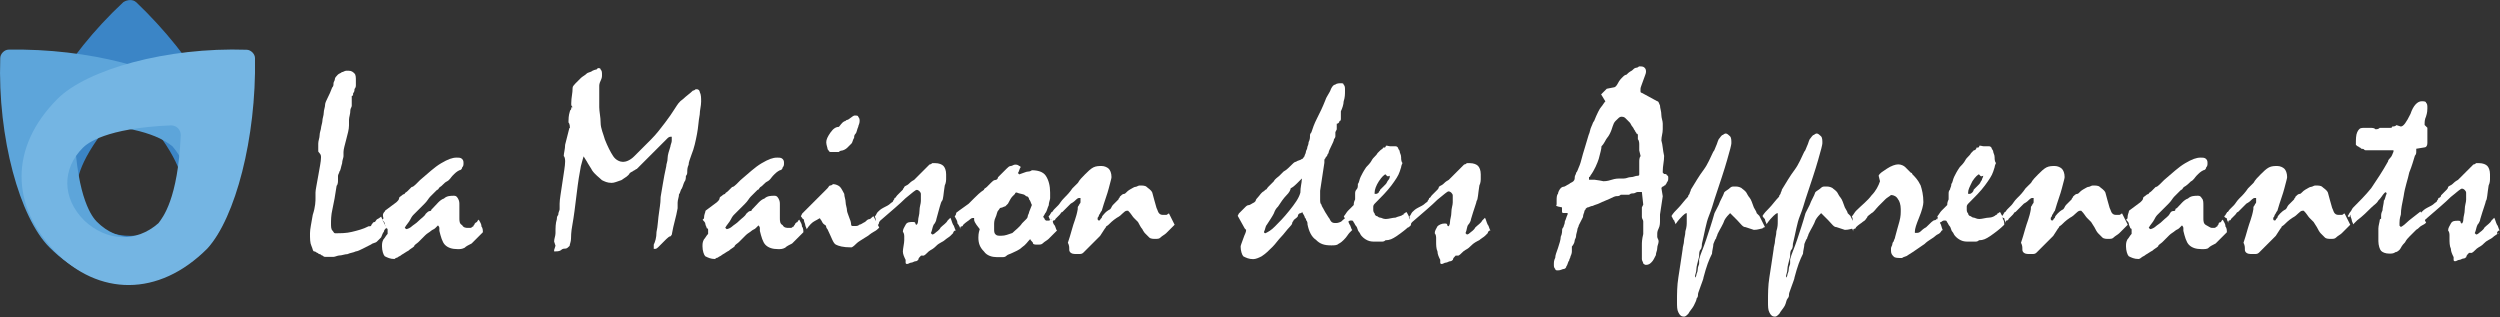 <?xml version="1.0" encoding="UTF-8"?><svg id="Calque_1" xmlns="http://www.w3.org/2000/svg" viewBox="0 0 200 25.36"><rect x="0" y="0" width="200" height="25.36" fill="#333333" stroke="none"/><defs><style>.cls-1{fill:#fff;}.cls-2{isolation:isolate;}.cls-3{fill:#3b85c6;}.cls-4{fill:#74b5e3;}.cls-5{fill:#5da5da;}</style></defs><g class="cls-2"><path class="cls-1" d="M30.48,17.3c.22,.56,.45,.9,.45,.9-.11,.11-.22,.22-.22,.34-.11,.11-.11,.22-.22,.45l-.34,.34c-.11,.11-.34,.11-.45,.22l-.67,.34c-.22,.11-.45,.22-.56,.22-.22,.11-.45,.11-.67,.22-.22,0-.45,.11-.67,.11-.11,0-.34,.11-.45,.11h-.67q-.11,0-.22-.11c-.11,0-.11-.11-.22-.11s-.11-.11-.22-.11c-.11-.11-.22-.11-.22-.11-.11,0-.11-.22-.22-.45s-.11-.56-.11-1.01c0-.34,.11-.78,.22-1.46,.22-.67,.22-1.12,.22-1.34v-.45c0-.22,.11-.67,.22-1.34s.22-1.12,.22-1.46c0-.11,0-.22-.11-.34s-.11-.11-.11-.22v-.56c0-.22,.11-.45,.11-.67s.11-.45,.11-.56,.11-.45,.11-.56c0-.22,.11-.45,.11-.67s.11-.45,.11-.67c0-.11,.11-.34,.22-.56s.22-.45,.34-.78c.11-.11,.11-.22,.11-.34s.11-.22,.11-.34,.11-.22,.22-.34,.22-.11,.34-.22c.11,0,.22-.11,.34-.11h.22c.22,0,.34,.11,.45,.22,.11,.11,.11,.34,.11,.56v.34c0,.11,0,.22-.11,.34,0,.11,0,.22-.11,.34,0,.11,0,.22-.11,.22v.78c0,.11-.11,.22-.11,.34,0,.34-.11,.56-.11,.78v.45c0,.34-.11,.67-.22,1.12s-.22,.78-.22,1.01v.34c0,.11-.11,.34-.11,.56-.11,.34-.11,.56-.22,.67,0,.11-.11,.22-.11,.34v.34c0,.11,0,.34-.11,.45-.11,.78-.22,1.34-.34,1.9-.11,.45-.11,.9-.11,1.12s0,.45,.11,.56,.11,.22,.22,.22c.45,0,.9,0,1.34-.11,.45-.11,.9-.22,1.34-.45h.11s.11,0,.11-.11c.11-.11,.11-.22,.22-.22s.11-.11,.22-.22q.22-.11,.34-.22Z"/><path class="cls-1" d="M30.81,16.85l.9-.67,.11-.11s.11-.11,.11-.22,.11-.11,.22-.22c.11-.11,.22-.11,.22-.11,0-.11,.11-.11,.22-.22l.34-.34c.11,0,.22-.11,.34-.22l.34-.34c.67-.56,1.12-1.01,1.68-1.34s.9-.45,1.23-.45c.22,0,.34,0,.45,.11s.11,.22,.11,.34,0,.22-.11,.34c0,.11-.11,.22-.22,.22-.22,.11-.34,.22-.56,.45-.11,.11-.22,.34-.45,.45s-.34,.34-.56,.45c-.11,.11-.11,.22-.22,.22l-.22,.22-.34,.34c-.11,.11-.22,.34-.45,.56l-.9,.9s-.11,.11-.22,.34-.34,.45-.45,.67l.11,.11c.11,0,.34-.11,.45-.22,.11-.11,.34-.22,.56-.45,.22-.22,.45-.34,.56-.56,.11-.11,.22-.22,.34-.22,0,0,.11,0,.11-.11l.11-.11c.34-.34,.56-.67,.9-.78,.22-.22,.56-.22,.78-.22,.11,0,.22,0,.34,.22s.11,.34,.11,.56v1.01c0,.22,0,.45,.22,.56,.11,.22,.34,.22,.45,.22h.22c.11,0,.11-.11,.22-.11,0-.11,.11-.11,.11-.22l.11-.11s.11,0,.11-.11l.11-.11c.11,.22,.22,.34,.22,.56,.11,.11,.11,.34,.11,.45l-.45,.45-.45,.45c-.22,.11-.45,.22-.56,.34-.22,.11-.34,.11-.56,.11-.45,0-.78-.11-1.01-.34-.22-.22-.34-.67-.45-1.12v-.22q0-.11-.11-.22l-.11,.11-.11,.11c-.11,.11-.22,.11-.34,.22s-.34,.22-.45,.34l-.56,.56c-.11,.11-.34,.22-.34,.34-.11,.11-.34,.22-.45,.34-.22,.11-.34,.22-.56,.34-.11,.11-.22,.11-.34,.22-.11,0-.22,.11-.22,.11-.34,0-.56-.11-.78-.22-.11-.11-.22-.45-.22-.78,0-.22,0-.34,.11-.56,.11-.11,.22-.34,.34-.45v-.34s0-.11-.11-.11c0-.11-.11-.22-.11-.34s-.11-.22-.22-.34l.11-.11c-.11-.34,0-.45,.11-.56Z"/><path class="cls-1" d="M45.59,10.25c0-.11,0-.34-.11-.45,0,.11,0,0,0-.11s0-.45,.11-.78c0-.11,.11-.11,.11-.22s0-.11,.11-.11q-.11-.11-.11-.22v-.11c0-.45,.11-.78,.11-1.23,0-.11,.11-.22,.22-.34l.45-.45c.11-.11,.34-.22,.45-.34,.11-.11,.34-.11,.45-.22,.22-.11,.34-.11,.34-.11l.11-.11c.11,0,.22,0,.22,.11,.11,.11,.11,.22,.11,.45,0,.11,0,.22-.11,.45s-.11,.34-.11,.45v1.68c0,.34,.11,.78,.11,1.23s.22,.9,.34,1.34c.22,.56,.45,1.01,.67,1.34s.56,.45,.78,.45,.56-.11,.9-.45l1.34-1.34c.45-.45,.78-.9,1.12-1.34s.56-.78,.78-1.12,.34-.56,.67-.78c.22-.22,.56-.45,.78-.67,.11,0,.22-.11,.22-.11h.11c.11,0,.22,.11,.22,.22,.11,.22,.11,.45,.11,.78s-.11,.67-.11,1.01c-.11,.56-.11,1.01-.22,1.57-.11,.56-.22,1.12-.45,1.68-.11,.34-.22,.56-.22,.78-.11,.22-.11,.45-.11,.56s0,.22-.11,.34c0,.11,0,.34-.11,.45-.11,.22-.11,.34-.22,.56-.11,.11-.11,.34-.22,.45,0,.22-.11,.45-.11,.67v.45c-.11,.67-.34,1.34-.45,2.02q0,.11-.11,.22c-.11,0-.22,.11-.34,.22l-.34,.34-.34,.34q-.11,.11-.22,.11h-.11v-.34c.11-.22,.22-.56,.22-1.01,.11-.45,.11-1.01,.22-1.68,0-.11,.11-.56,.11-1.12,.11-.56,.22-1.46,.45-2.46,0-.22,.11-.34,.11-.67,0-.22,.11-.56,.22-.9,0-.11,.11-.34,.11-.45v-.34h-.11s-.11,0-.22,.11l-.45,.45-.34,.34-.34,.34-.56,.56-.78,.78c-.11,0-.11,.11-.22,.11-.11,.11-.22,.11-.34,.22-.11,.22-.34,.34-.67,.56-.34,.11-.56,.22-.78,.22-.34,0-.56-.11-.78-.22-.22-.22-.56-.45-.78-.78-.11-.22-.22-.34-.34-.56-.11-.22-.22-.34-.34-.56h0s-.11,.34-.22,.78c-.11,.56-.22,1.23-.34,2.24s-.22,1.79-.34,2.46c-.11,.56-.11,1.01-.11,1.12,0,.22-.11,.45-.11,.56-.11,.11-.22,.22-.34,.22s-.22,0-.34,.11-.34,.11-.45,.11h-.11v-.11l.11-.34-.11-.34c0-.22,.11-.45,.11-.67,0-.45,0-.78,.11-1.12,0-.11,0-.22,.11-.34,0-.22,.11-.34,.11-.45v-.45c0-.34,.11-.9,.22-1.68,.11-.78,.22-1.34,.22-1.68,0-.11,0-.34-.11-.45,0-.22,.11-.56,.11-.9l.34-1.34Z"/><path class="cls-1" d="M56.45,16.85l.9-.67,.11-.11s.11-.11,.11-.22,.11-.11,.22-.22c.11-.11,.22-.11,.22-.11,0-.11,.11-.11,.22-.22l.34-.34c.11,0,.22-.11,.34-.22l.34-.34c.67-.56,1.12-1.01,1.68-1.34s.9-.45,1.23-.45c.22,0,.34,0,.45,.11s.11,.22,.11,.34,0,.22-.11,.34c0,.11-.11,.22-.22,.22-.22,.11-.34,.22-.56,.45-.11,.11-.22,.34-.45,.45s-.34,.34-.56,.45c-.11,.11-.11,.22-.22,.22l-.22,.22-.34,.34c-.11,.11-.22,.34-.45,.56l-.9,.9s-.11,.11-.22,.34-.34,.45-.45,.67l.11,.11c.11,0,.34-.11,.45-.22,.11-.11,.34-.22,.56-.45,.22-.22,.45-.34,.56-.56,.11-.11,.22-.22,.34-.22,0,0,.11,0,.11-.11l.11-.11c.34-.34,.56-.67,.9-.78,.22-.22,.56-.22,.78-.22,.11,0,.22,0,.34,.22s.11,.34,.11,.56v1.01c0,.22,0,.45,.22,.56,.11,.22,.34,.22,.45,.22h.22c.11,0,.11-.11,.22-.11,0-.11,.11-.11,.11-.22l.11-.11s.11,0,.11-.11l.11-.11c.11,.22,.22,.34,.22,.56,.11,.11,.11,.34,.11,.45l-.45,.45-.45,.45c-.22,.11-.45,.22-.56,.34-.22,.11-.34,.11-.56,.11-.45,0-.78-.11-1.01-.34-.22-.22-.34-.67-.45-1.12v-.22q0-.11-.11-.22l-.11,.11-.11,.11c-.11,.11-.22,.11-.34,.22s-.34,.22-.45,.34l-.56,.56c-.11,.11-.34,.22-.34,.34-.11,.11-.34,.22-.45,.34-.22,.11-.34,.22-.56,.34-.11,.11-.22,.11-.34,.22-.11,0-.22,.11-.22,.11-.34,0-.56-.11-.78-.22-.11-.11-.22-.45-.22-.78,0-.22,0-.34,.11-.56,.11-.11,.22-.34,.34-.45v-.34s0-.11-.11-.11c0-.11-.11-.22-.11-.34s-.11-.22-.22-.34l.11-.11c0-.34,.11-.45,.11-.56Z"/><path class="cls-1" d="M64.07,17.3h0l.11-.22,1.01-1.01,1.01-1.01c.11-.11,.11-.22,.22-.22s.22-.11,.22-.11c.22,0,.45,.11,.56,.22s.22,.34,.34,.56c0,.22,.11,.45,.11,.67s.11,.45,.11,.67c0,.11,.11,.34,.22,.67,.11,.22,.11,.45,.11,.45,0,.11,.11,.11,.11,.11h.22c.11,0,.22,0,.34-.11,.11,0,.22-.11,.45-.22,.11-.11,.22-.22,.34-.22s.22-.22,.34-.22l.45,.9c-.11,.11-.22,.22-.45,.34-.22,.11-.45,.34-.67,.45-.34,.22-.56,.34-.67,.45s-.34,.34-.45,.34c-.67,0-1.01-.11-1.23-.22s-.34-.56-.67-1.23c0,0-.11-.11-.11-.22s-.11-.11-.22-.22c-.11-.11-.11-.22-.22-.34s0-.11,0-.11c-.11,0-.22,.11-.45,.22s-.45,.34-.67,.67c0-.11-.11-.22-.11-.34s-.11-.22-.11-.45c-.11,0-.11-.11-.22-.22,0,.11,0,0,0,0Zm4.25-8.06c.22,0,.34,0,.34,.11,.11,.11,.11,.22,.11,.34,0,.22-.11,.34-.11,.45-.11,.22-.11,.45-.22,.56s-.11,.22-.11,.34c-.11,.11-.11,.34-.22,.45l-.34,.34c-.11,.11-.34,.22-.45,.22s-.22,.11-.22,.11h-.67c-.11,0-.11-.11-.22-.22,0-.11-.11-.34-.11-.56s.11-.45,.34-.78,.45-.45,.67-.45c.11-.11,.22-.34,.45-.45,.11,0,.11-.11,.22-.11s.45-.34,.56-.34Z"/><path class="cls-1" d="M70,17.3h0c.11-.11,.11-.22,.22-.34,.11-.11,.22-.22,.45-.34,.22-.11,.45-.22,.56-.34,.11-.11,.22-.11,.22-.22q.11-.11,.11-.22c.11,0,.11-.11,.22-.22l.34-.34,.11-.11c0-.11,.11-.11,.11-.22,.11-.11,.22-.11,.34-.22,.11-.11,.22-.22,.45-.34l.56-.56,.67-.67c.11,0,.22-.11,.22-.11h.22c.34,0,.56,.11,.67,.22s.22,.34,.22,.67v.34c0,.11,0,.34-.11,.56-.11,.67-.11,1.12-.22,1.23s-.22,.67-.45,1.46c0,.11-.11,.34-.22,.45-.11,.22-.11,.45-.22,.67l.11,.11s.11,0,.22-.11,.34-.22,.45-.45c.22-.22,.45-.34,.56-.56l.22-.22c.11,.22,.11,.34,.22,.56,.11,.11,.11,.34,.22,.45-.11,0-.22,.11-.22,.22l-.22,.22c-.11,.11-.34,.22-.45,.34s-.45,.22-.67,.45c-.11,.11-.22,.22-.45,.34s-.34,.34-.56,.45h-.22c-.11,.11-.22,.22-.22,.34q-.11,.11-.22,.11c-.11,0-.22,.11-.34,.11s-.22,.11-.34,.11-.11-.11-.11-.11v-.22c-.11-.22-.22-.45-.22-.67s.11-.67,.11-.9v-.34c0-.22-.11-.34-.11-.34,0-.22,.11-.34,.22-.56s.34-.22,.56-.22c.11,0,.22,0,.22,.11s.11,.11,.11,.11c0,0,.11-.11,.11-.34s.11-.45,.11-.78,.11-.56,.11-.78v-.56q0-.11-.11-.22t-.22-.11c-.11,0-.34,.22-.9,.67-.45,.45-1.12,1.01-2.02,1.79,0,0-.11,.11-.11,.22s-.11,.11-.22,.22c0-.11-.11-.22-.11-.34,.11,0,.11-.22,0-.45Z"/><path class="cls-1" d="M76.38,17.3s.11-.11,.11-.22,.11-.11,.22-.22l.78-.56,.45-.45c.22-.22,.45-.45,.78-.67,0-.11,.11-.11,.22-.22l.34-.34c.11-.11,.22-.22,.34-.22s.22-.11,.22-.22l.34-.34,.34-.34c.11-.11,.22-.22,.34-.22s.22-.11,.34-.11,.22,0,.34,.11c.11,0,.11,.11,.11,.11-.11,.11-.11,.34-.22,.45l.11,.11c.34-.11,.56-.22,.67-.22,.22,0,.34-.11,.34-.11,.45,0,.9,.11,1.12,.45s.34,.78,.34,1.34v.45c0,.11-.11,.34-.11,.56-.11,.22-.11,.34-.22,.56-.11,.11-.11,.22-.22,.34,0,.11,.11,.11,.11,.22l.11,.11h.22c.11,0,.11-.11,.22-.11,.11,.11,.11,.34,.22,.45s.11,.34,.22,.45l-.34,.34-.34,.34c-.11,.11-.34,.22-.45,.34-.11,.11-.22,.11-.45,.11-.11,0-.34,0-.34-.11s-.22-.22-.22-.34c-.22,.22-.34,.45-.67,.67-.22,.22-.56,.34-.78,.45s-.34,.11-.45,.22-.22,.11-.34,.11h-.45c-.34,0-.78-.11-1.01-.45-.34-.34-.45-.67-.45-1.12,0-.11,0-.34,.11-.67-.45-.56-.45-.67-.45-.78v-.11h-.11s-.11,0-.22,.11-.34,.22-.56,.45c0,0,0,.11-.11,.11s-.11,.11-.11,.22c0-.11-.11-.34-.22-.45,0-.22-.11-.34-.22-.56Zm4.93-1.9s-.11,0-.11,.11l-.22,.22c-.11,.11-.22,.34-.34,.56l-.22,.22c-.11,0-.22,.11-.34,.11s-.11,.11-.22,.22-.11,.34-.22,.56-.11,.45-.11,.56v.34c0,.22,0,.34,.11,.45s.22,.11,.45,.11c.34,0,.56-.11,.9-.22,.22-.22,.56-.45,.78-.78l.34-.34s.11-.11,.11-.22,.11-.22,.11-.34l.22-.56c-.11-.22-.11-.34-.22-.45,0-.11-.11-.22-.11-.22,0,0-.11,0-.22-.11s-.45-.11-.67-.22Z"/><path class="cls-1" d="M83.89,17.3l.11-.11c0-.11,.11-.11,.11-.22,.11,0,.11-.11,.22-.22l.34-.34c.11-.11,.22-.34,.45-.56,.22-.22,.45-.45,.67-.78l.45-.45c.11-.22,.34-.45,.56-.67s.45-.45,.67-.56,.45-.11,.67-.11,.45,.11,.56,.22,.22,.34,.22,.67c0,.11-.11,.45-.22,.9s-.34,1.01-.56,1.79c-.11,.11-.11,.22-.22,.34,0,.11-.11,.22-.11,.22v.11s0,.11,.11,.11c0,0,.11,0,.11-.11l.11-.11c0-.11,.11-.22,.22-.34s.22-.22,.45-.34c.11-.11,.11-.22,.22-.34l.34-.34,.11-.11c0-.11,.11-.11,.11-.22,.11-.11,.22-.22,.34-.22s.22-.22,.45-.34c.22-.11,.34-.22,.45-.22s.22-.11,.34-.11c.22,0,.45,0,.56,.11s.34,.22,.45,.45c.11,.45,.22,.78,.34,1.23,.11,.22,.11,.34,.22,.45s.22,.11,.34,.11h.22c.11,0,.11-.11,.22-.11l.45,.9-.34,.34-.34,.34c-.11,.11-.34,.22-.45,.34-.11,.11-.22,.11-.45,.11-.11,0-.34,0-.45-.11l-.34-.34s-.11-.11-.22-.34c-.11-.11-.22-.34-.34-.56l-.34-.34c-.11-.11-.22-.34-.45-.56h-.11c-.11,0-.22,.11-.34,.22-.11,.11-.22,.22-.45,.34-.34,.22-.56,.45-.67,.56s-.22,.11-.22,.22c-.11,.11-.22,.34-.45,.67l-.9,.9-.22,.22-.22,.22c-.11,.11-.22,.11-.34,.11h-.34c-.22,0-.45-.11-.45-.34s0-.34-.11-.56c.11-.34,.22-.67,.34-1.12,.11-.45,.34-.9,.45-1.57v-.11q0-.11,.11-.22c0-.11,.11-.11,.11-.22v-.34h-.11q-.11,0-.22,.11c-.11,.11-.22,.22-.45,.34l-.45,.45-.22,.22c-.11,0-.11,.11-.22,.22l-.34,.34s0,.11-.11,.11-.11,.11-.11,.22c0-.11-.11-.22-.11-.34-.11,.22-.11,0-.22-.22Z"/><path class="cls-1" d="M99,17.3h0l.11-.22,.34-.34,.22-.22s.11-.11,.22-.11,.22-.11,.45-.22l.11-.11c0-.11,.11-.22,.22-.34,.11-.11,.22-.34,.45-.45l.11-.11c.11,0,.11-.11,.22-.22l.45-.45c.11-.22,.34-.34,.45-.45l.34-.34c.22-.11,.45-.34,.78-.67,0,0,.11-.11,.22-.11,.11-.11,.34-.11,.45-.22,.11,0,.11-.11,.22-.22,0-.11,.11-.22,.11-.34s.11-.22,.11-.34,.11-.22,.11-.45c.11-.22,.11-.34,.11-.56,0-.11,.11-.22,.11-.22,.11-.34,.22-.67,.45-1.12s.45-.9,.67-1.46c.11-.34,.34-.56,.45-.9,.11-.22,.22-.34,.34-.34,.11-.11,.34-.11,.45-.11s.22,0,.22,.11c.11,.11,.11,.22,.11,.45,0,.34,0,.56-.11,.9,0,.22-.11,.56-.22,.78v.56c0,.11,0,.22-.11,.22,0,.11-.11,.22-.22,.22v.45l-.11,.22v.34s0,.11-.11,.22c0,.11-.11,.34-.22,.56s-.22,.45-.22,.56c-.11,.11-.11,.22-.11,.22l-.11,.11c0,.11-.11,.11-.11,.22v.22l-.34,2.24v.67c0,.22,0,.34,.11,.45,0,.11,.11,.22,.22,.45,.11,.22,.22,.34,.34,.56,.11,.11,.11,.22,.22,.34,.11,.11,.22,.11,.34,.11s.22,0,.45-.11c.11-.11,.22-.22,.45-.34,.11,.22,.11,.34,.22,.56,.11,.11,.11,.34,.22,.45l-.22,.22c-.11,.11-.22,.34-.45,.56-.11,.11-.22,.22-.45,.34-.11,.11-.34,.11-.56,.11-.56,0-.9-.11-1.23-.45-.34-.22-.56-.67-.67-1.23,0-.11,0-.22-.11-.34q0-.11-.11-.22c0-.11-.11-.22-.22-.45,0,.11-.11,.11-.11,.11-.11,0-.22,.11-.22,.22s-.22,.22-.34,.34c0,.11-.11,.11-.11,.22s-.11,.22-.22,.34c-.22,.22-.45,.56-.67,.78s-.45,.56-.67,.78c-.34,.34-.56,.56-.9,.78-.22,.11-.45,.22-.67,.22-.34,0-.56-.11-.78-.22-.11-.11-.22-.45-.22-.78,0-.11,.11-.34,.22-.67,.11-.34,.22-.45,.22-.67l-.11-.11-.56-1.01Zm5.15-2.91v-.11l-.34,.34c-.11,.11-.34,.34-.56,.45,0,.11-.11,.34-.34,.56-.22,.22-.45,.56-.67,.9-.11,.11-.22,.22-.34,.56-.11,.22-.34,.56-.56,.9-.11,.11-.11,.34-.22,.56,0,0,0,.11,.11,.11,.22-.11,.45-.22,.78-.56,.34-.34,.67-.67,1.12-1.23s.78-1.01,.9-1.46c0-.45,.11-.78,.11-1.01Z"/><path class="cls-1" d="M107.51,17.3c.11-.11,.22-.34,.34-.45l.45-.45c0-.11,0-.22,.11-.45v-.45c0-.11,0-.22,.11-.34s.11-.22,.11-.45c.11-.11,.11-.34,.22-.56s.22-.45,.45-.78c.11-.11,.34-.34,.45-.56s.34-.34,.45-.56l.22-.22c.11-.11,.22-.11,.22-.22,.11,0,.22,0,.22-.11s.22,0,.34,0h.45c.11,0,.22,.11,.22,.22,0,0,.11,.11,.11,.22s.11,.22,.11,.45c0,.11,0,.34,.11,.45h0s-.11,.22-.11,.34l-.11,.34c-.11,.34-.34,.67-.67,1.12-.34,.45-.78,.9-1.34,1.46,0,0-.11,.11-.11,.22v.22c0,.11,0,.22,.11,.34,0,.11,.11,.22,.22,.22,0,0,.11,.11,.22,.11s.22,.11,.45,.11,.56-.11,.78-.11c.22-.11,.45-.11,.56-.22,0,0,.11,0,.11-.11,.11,0,.11-.11,.22-.11,.11,.22,.22,.34,.22,.56,.11,.11,.11,.34,.11,.45-.34,.34-.78,.67-1.12,.9s-.56,.34-.9,.34c-.11,.11-.22,.11-.34,.11h-.45c-.22,0-.45,0-.67-.11s-.34-.22-.45-.34c-.11-.11-.11-.22-.22-.34-.11-.11-.11-.34-.22-.45s-.11-.22-.22-.34c0-.11-.11-.11-.22-.11,0,0-.11,0-.22,.11-.11,0-.11,.11-.22,.22,0-.11-.11-.22-.11-.34,.22,.11,.11-.11,0-.34Zm3.36-3.36c-.11,0-.34,.22-.56,.56s-.34,.67-.34,.9v.11h.11q.11,0,.22-.11c0-.11,.11-.11,.11-.22l.22-.22,.22-.22c.11-.11,.11-.22,.22-.34s.11-.22,.11-.34c-.22,.11-.22,0-.34-.11,.11,.11,0,0,0,0Z"/><path class="cls-1" d="M112.77,17.3h0c.11-.11,.11-.22,.22-.34,.11-.11,.22-.22,.45-.34,.22-.11,.45-.22,.56-.34,.11-.11,.22-.11,.22-.22q.11-.11,.11-.22c.11,0,.11-.11,.22-.22l.34-.34,.11-.11s.11-.11,.11-.22c.11-.11,.22-.11,.34-.22,.11-.11,.22-.22,.45-.34l.56-.56,.67-.67c.11,0,.22-.11,.22-.11h.22c.34,0,.56,.11,.67,.22s.22,.34,.22,.67v.34c0,.11,0,.34-.11,.56-.11,.67-.11,1.12-.22,1.23,0,.11-.22,.67-.45,1.46,0,.11-.11,.34-.22,.45s-.11,.45-.22,.67l.11,.11s.11,0,.22-.11,.34-.22,.45-.45c.22-.22,.45-.34,.56-.56l.22-.22c.11,.22,.11,.34,.22,.56,.11,.11,.11,.34,.22,.45-.11,0-.22,.11-.22,.22l-.22,.22c-.11,.11-.34,.22-.45,.34-.22,.11-.45,.22-.67,.45-.11,.11-.22,.22-.45,.34s-.34,.34-.56,.45h-.22c-.11,.11-.22,.22-.22,.34q-.11,.11-.22,.11c-.11,0-.22,.11-.34,.11s-.22,.11-.34,.11-.11-.11-.11-.11v-.22c-.11-.22-.22-.45-.22-.67-.11-.22-.11-.56-.11-.78v-.34c0-.22-.11-.34-.11-.34,0-.22,.11-.34,.22-.56,.11-.11,.34-.22,.56-.22,.11,0,.22,0,.22,.11s.11,.11,.11,.11c0,0,.11-.11,.11-.34s.11-.45,.11-.78,.11-.56,.11-.78v-.56q0-.11-.11-.22s-.11-.11-.22-.11-.34,.22-.9,.67c-.45,.45-1.12,1.01-2.02,1.79,0,0-.11,.11-.11,.22s-.11,.11-.22,.22c0-.11-.11-.22-.11-.34s.34-.34,.22-.56Z"/><path class="cls-1" d="M124.53,16.4v-.34c0-.22,0-.45,.11-.56,0-.11,.11-.34,.22-.45,0,0,.11-.11,.22-.11s.22-.11,.45-.22c.11-.11,.22-.11,.34-.22,.11-.11,.11-.22,.11-.34s.11-.22,.11-.34c.11-.11,.11-.22,.22-.45,0,0,.11-.22,.22-.67s.34-1.12,.56-1.9c.11-.22,.11-.45,.22-.67,.11-.22,.11-.34,.22-.45,.22-.56,.45-1.01,.56-1.12s.22-.34,.34-.45h0l-.34-.56,.45-.45,.56-.11c.11,0,.22-.11,.34-.34,.11-.22,.22-.34,.45-.56,0,0,.11-.11,.22-.11,.11-.11,.22-.22,.45-.34,.11-.11,.22-.22,.34-.22s.22-.11,.22-.11c.22,0,.34,0,.45,.11s.11,.22,.11,.34-.11,.34-.22,.67-.22,.56-.22,.67v.22c0,.11,.11,.11,.11,.11l1.23,.67c.11,0,.11,.11,.22,.34,0,.22,.11,.45,.11,.78,0,.22,.11,.45,.11,.67v.45c0,.34-.11,.56-.11,.9,.11,.34,.11,.78,.22,1.23,0,.45-.11,.78-.11,1.23v.11l.11,.11c.11,0,.22,0,.22,.11,.11,0,.11,.11,.11,.22s0,.22-.11,.34c0,.11-.11,.11-.11,.22-.11,0-.11,.11-.22,.11l-.11,.11,.11,.67-.22,1.46v.45c0,.22,0,.45-.11,.67s-.11,.34-.11,.45v.22c0,.11,.11,.22,.11,.34,0,.22-.11,.34-.11,.56s-.11,.34-.11,.56c-.11,.22-.22,.45-.34,.56-.11,.11-.22,.22-.45,.22q-.11,0-.22-.11c0-.11-.11-.22-.11-.34v-1.12c0-.22,0-.45,.11-.9v-1.01c0-.11-.11-.22-.11-.34v-.78l.11-.22-.11-1.01h-.34c-.11,0-.22,.11-.34,.11s-.22,0-.34,.11h-.67c-.11,.11-.22,.11-.34,.11s-.34,.11-.56,.22-.56,.22-.78,.34c-.22,.11-.34,.11-.56,.22-.11,0-.34,.11-.34,.11q-.11,0-.22,.11c0,.11-.11,.11-.11,.22s-.11,.22-.11,.45l-.34,.67c0,.11-.11,.22-.11,.34s-.11,.34-.11,.56c0,.11-.11,.22-.11,.34s-.11,.34-.22,.45v.34c0,.11,0,.22-.11,.45,0,.11-.11,.22-.11,.34-.11,.11-.11,.34-.22,.45,0,.11-.11,.22-.22,.22s-.22,.11-.45,.11c-.11,0-.22,0-.22-.11-.11-.11-.11-.22-.11-.34,0-.22,0-.34,.11-.56,0-.22,.11-.45,.22-.78,.11-.34,.22-.67,.22-.9,.11-.22,.11-.45,.11-.56,0,0,0-.11,.11-.22,0-.11,.11-.22,.11-.45,.11-.22,.11-.34,.22-.56v-.11h-.34q-.11,0-.11-.11v-.34c-.56-.11-.45-.11-.45-.22Zm3.7-1.9c.11,0,.34,0,.67-.11,.34-.11,.56-.11,.67-.11h.34c.22,0,.34-.11,.56-.11s.34-.11,.56-.11q.11,0,.11-.11v-1.01c0-.11,0-.34,.11-.45l-.11-.45v-.45c0-.11,0-.34-.11-.45v-.34s0-.11-.11-.11c0-.11-.11-.11-.11-.22-.11-.11-.11-.22-.22-.34s-.11-.22-.22-.34l-.34-.34c-.11-.11-.22-.11-.34-.11s-.22,.11-.45,.34-.22,.56-.45,1.01c0,0-.11,.22-.22,.34s-.22,.45-.45,.67c0,.22-.11,.56-.22,1.01-.11,.34-.34,.9-.67,1.34,0,0,0,.11-.11,.11v.22h.45c.11,0,.67,.11,.67,.11Z"/><path class="cls-1" d="M133.71,17.3c.11-.22,.34-.45,.56-.67s.45-.56,.78-.9q0-.11,.11-.22c0-.11,.11-.22,.11-.34,.34-.56,.67-1.12,1.01-1.57s.56-1.01,.78-1.46c.11-.11,.11-.22,.22-.45s.11-.34,.22-.56c.11-.11,.22-.34,.34-.34,.11-.11,.22-.11,.22-.11,.11,0,.22,.11,.34,.22,.11,.11,.11,.34,.11,.56,0,.11-.11,.56-.34,1.34-.22,.78-.56,1.79-1.01,3.14-.11,.34-.22,.78-.45,1.34s-.34,1.34-.56,2.24c0,.11,0,.34-.11,.45s-.11,.34-.11,.56c-.11,.45-.22,.78-.22,1.01s-.11,.45-.11,.56v.11s.11-.11,.11-.22,.11-.22,.11-.45,.11-.34,.11-.45v-.34c.11-.45,.34-.9,.56-1.57s.45-1.34,.67-2.13l.34-.67c.11-.34,.34-.67,.45-1.01,.11-.11,.34-.22,.45-.34,.11-.11,.22-.11,.34-.11,.22,0,.34,0,.56,.11,.11,.11,.34,.22,.45,.45,0,0,.11,.22,.22,.34s.22,.45,.34,.78c.11,.22,.22,.34,.22,.45l.22,.22,.45,.9s-.11,0-.22,.11c-.11,0-.34,.11-.67,.11l-.67-.22c-.22,0-.34-.22-.67-.56l-.56-.56c-.11,.11-.34,.34-.45,.56-.11,.34-.34,.67-.56,1.12,0,.11-.11,.22-.11,.34-.11,.11-.11,.22-.22,.45,0,.22-.11,.56-.11,.78-.11,.22-.22,.45-.34,.78s-.22,.67-.34,1.12c0,.11-.11,.34-.22,.67-.11,.34-.22,.56-.22,.67s0,.22-.11,.34c0,.11-.11,.34-.22,.56s-.34,.45-.45,.67c-.11,.11-.22,.22-.34,.22-.22,0-.34-.11-.45-.34-.11-.22-.11-.45-.11-.9,0-.56,0-1.23,.11-1.9s.22-1.46,.34-2.24c0-.22,.11-.45,.11-.67s.11-.45,.11-.78c.11-.34,.11-.56,.11-.78v-.67c-.11,0-.22,.11-.34,.22-.11,.11-.34,.34-.56,.67,0-.11-.11-.22-.11-.34,0,.11-.11-.11-.22-.34Z"/><path class="cls-1" d="M140.99,17.3c.11-.22,.34-.45,.56-.67s.45-.56,.78-.9q0-.11,.11-.22c0-.11,.11-.22,.11-.34,.34-.56,.67-1.12,1.01-1.57,.34-.45,.56-1.01,.78-1.46,.11-.11,.11-.22,.22-.45,.11-.22,.11-.34,.22-.56,.11-.11,.22-.34,.34-.34,.11-.11,.22-.11,.22-.11,.11,0,.22,.11,.34,.22,.11,.11,.11,.34,.11,.56,0,.11-.11,.56-.34,1.34-.22,.78-.56,1.79-1.01,3.14-.11,.34-.22,.78-.45,1.34s-.34,1.34-.56,2.24c0,.11,0,.34-.11,.45s-.11,.34-.11,.56c-.11,.45-.22,.78-.22,1.01s-.11,.45-.11,.56v.11s.11-.11,.11-.22,.11-.22,.11-.45,.11-.34,.11-.45v-.34c.11-.45,.34-.9,.56-1.57s.45-1.34,.67-2.13l.34-.67c.11-.34,.34-.67,.45-1.01,.11-.11,.34-.22,.45-.34,.11-.11,.22-.11,.34-.11,.22,0,.34,0,.56,.11,.11,.11,.34,.22,.45,.45,0,0,.11,.22,.22,.34s.22,.45,.34,.78c.11,.22,.22,.34,.22,.45l.22,.22,.45,.9s-.11,0-.22,.11c-.11,0-.34,.11-.67,.11l-.67-.22c-.22,0-.34-.22-.67-.56l-.56-.56c-.11,.11-.34,.34-.45,.56-.11,.34-.34,.67-.56,1.12,0,.11-.11,.22-.11,.34-.11,.11-.11,.22-.22,.45,0,.22-.11,.56-.11,.78-.11,.22-.22,.45-.34,.78s-.22,.67-.34,1.12c0,.11-.11,.34-.22,.67-.11,.34-.22,.56-.22,.67s0,.22-.11,.34-.11,.34-.22,.56c-.11,.22-.34,.45-.45,.67-.11,.11-.22,.22-.34,.22-.22,0-.34-.11-.45-.34-.11-.22-.11-.45-.11-.9,0-.56,0-1.23,.11-1.9s.22-1.46,.34-2.24c0-.22,.11-.45,.11-.67s.11-.45,.11-.78c.11-.34,.11-.56,.11-.78v-.67c-.11,0-.22,.11-.34,.22s-.34,.34-.56,.67c0-.11-.11-.22-.11-.34s-.11-.11-.22-.34Z"/><path class="cls-1" d="M148.16,17.3c.11-.11,.22-.34,.34-.45,.45-.45,.9-.78,1.23-1.23,.34-.34,.56-.78,.67-1.12l-.11-.45c.11-.22,.34-.34,.67-.56s.67-.34,.9-.34,.45,.11,.56,.22l.45,.45c.11,0,.11,.11,.11,.11,.22,.22,.45,.45,.67,.9,.11,.34,.22,.78,.22,1.34,0,.22-.11,.67-.34,1.23s-.34,.9-.34,1.12v.11h.11c.11,0,.22,0,.34-.11s.22-.22,.45-.34c.34-.34,.56-.56,.67-.56s.22-.11,.22-.22c0,.11,.11,.34,.22,.45,.11,.11,.11,.34,.22,.56-.11,0-.11,.11-.22,.22-.11,.11-.22,.11-.34,.22-.22,.22-.56,.34-.9,.67-.34,.22-.78,.56-1.34,.9-.11,.11-.34,.11-.45,.22-.34,0-.56,0-.67-.11s-.22-.22-.22-.45v-.22c0-.11,.11-.22,.11-.34s.11-.22,.11-.22c0-.11,.11-.22,.11-.34,.11-.45,.22-.78,.34-1.23s.11-.67,.11-1.01-.11-.67-.22-.78c-.11-.22-.34-.34-.56-.34-.11,.11-.34,.22-.45,.34l-.56,.56c-.22,.22-.34,.45-.56,.56-.11,.11-.34,.22-.34,.34-.11,.11-.11,.22-.34,.34-.11,.11-.34,.22-.56,.45,0,0,0,.11-.11,.11s-.11,.11-.11,.22c0-.11-.11-.34-.22-.45,.22-.45,.22-.56,.11-.78Z"/><path class="cls-1" d="M154.99,17.3c.11-.11,.22-.34,.34-.45l.45-.45c0-.11,0-.22,.11-.45v-.45c0-.11,0-.22,.11-.34,0-.11,.11-.22,.11-.45,.11-.11,.11-.34,.22-.56,.11-.22,.22-.45,.45-.78,.11-.11,.34-.34,.45-.56,.11-.22,.34-.34,.45-.56l.22-.22c.11,0,.22-.11,.22-.22,.11,0,.22,0,.22-.11s.22,0,.34,0h.45c.11,0,.22,.11,.22,.22,0,0,.11,.11,.11,.22s.11,.22,.11,.45c0,.11,0,.34,.11,.45h0s-.11,.22-.11,.34l-.11,.34c-.11,.34-.34,.67-.67,1.12s-.78,.9-1.34,1.46c0,0-.11,.11-.11,.22v.22c0,.11,0,.22,.11,.34,0,.11,.11,.22,.22,.22,0,0,.11,.11,.22,.11s.22,.11,.45,.11,.56-.11,.78-.11,.45-.11,.56-.22c0,0,.11,0,.11-.11,.11,0,.11-.11,.22-.11,.11,.22,.22,.34,.22,.56,.11,.11,.11,.34,.11,.45-.34,.34-.78,.67-1.12,.9s-.56,.34-.9,.34c-.11,.11-.22,.11-.34,.11h-.45c-.22,0-.45,0-.67-.11s-.34-.22-.45-.34c-.11-.11-.11-.22-.22-.34-.11-.11-.11-.34-.22-.45-.11-.11-.11-.22-.22-.34,0-.11-.11-.11-.22-.11,0,0-.11,0-.22,.11-.11,0-.11,.11-.22,.22,0-.11-.11-.22-.11-.34s.11-.11,0-.34Zm3.36-3.36c-.11,0-.34,.22-.56,.56-.22,.45-.34,.67-.34,.9v.11h.11q.11,0,.22-.11t.11-.22l.22-.22,.22-.22c.11-.11,.11-.22,.22-.34,0-.11,.11-.22,.11-.34-.22,.11-.22,0-.34-.11,0,.11,0,0,0,0Z"/><path class="cls-1" d="M160.14,17.3l.11-.11c0-.11,.11-.11,.11-.22,.11,0,.11-.11,.22-.22l.34-.34c.11-.11,.22-.34,.45-.56s.45-.45,.67-.78l.45-.45c.11-.22,.34-.45,.56-.67s.45-.45,.67-.56c.22-.11,.45-.11,.67-.11s.45,.11,.56,.22,.22,.34,.22,.67c0,.11-.11,.45-.22,.9-.11,.45-.34,1.01-.56,1.79-.11,.11-.11,.22-.22,.34,0,.11-.11,.22-.11,.22v.11s0,.11,.11,.11c0,0,.11,0,.11-.11l.11-.11c0-.11,.11-.22,.22-.34,.11-.11,.22-.22,.45-.34,.11-.11,.11-.22,.22-.34l.34-.34,.11-.11c0-.11,.11-.11,.11-.22,.11-.11,.22-.22,.34-.22s.22-.22,.45-.34c.22-.11,.34-.22,.45-.22s.22-.11,.34-.11c.22,0,.45,0,.56,.11s.34,.22,.45,.45c.11,.45,.22,.78,.34,1.23,.11,.22,.11,.34,.22,.45,.11,.11,.22,.11,.34,.11h.22c.11,0,.11-.11,.22-.11l.45,.9-.34,.34-.34,.34c-.11,.11-.34,.22-.45,.34-.11,.11-.22,.11-.45,.11-.11,0-.34,0-.45-.11l-.34-.34s-.11-.11-.22-.34-.22-.34-.34-.56l-.34-.34c-.11-.11-.22-.34-.45-.56h-.11c-.11,0-.22,.11-.34,.22s-.22,.22-.45,.34c-.34,.22-.56,.45-.67,.56s-.22,.11-.22,.22c-.11,.11-.22,.34-.45,.67l-.9,.9-.22,.22-.22,.22c-.11,.11-.22,.11-.34,.11h-.34c-.22,0-.45-.11-.45-.34s0-.34-.11-.56c.11-.34,.22-.67,.34-1.12s.34-.9,.45-1.57v-.11q0-.11,.11-.22c0-.11,.11-.11,.11-.22v-.34h-.11q-.11,0-.22,.11c-.11,.11-.22,.22-.45,.34l-.45,.45-.22,.22c-.11,0-.11,.11-.22,.22l-.34,.34s0,.11-.11,.11-.11,.11-.11,.22c0-.11-.11-.22-.11-.34s-.11,0-.22-.22Z"/><path class="cls-1" d="M170.33,16.85l.9-.67,.11-.11s.11-.11,.11-.22,.11-.11,.22-.22c.11-.11,.22-.11,.22-.11,0-.11,.11-.11,.22-.22l.34-.34c.11,0,.22-.11,.34-.22l.34-.34c.67-.56,1.12-1.01,1.68-1.34s.9-.45,1.23-.45c.22,0,.34,0,.45,.11,.11,.11,.11,.22,.11,.34s0,.22-.11,.34c0,.11-.11,.22-.22,.22-.22,.11-.34,.22-.56,.45-.11,.11-.22,.34-.45,.45-.11,.11-.34,.34-.56,.45-.11,.11-.11,.22-.22,.22l-.22,.22-.34,.34c-.11,.11-.22,.34-.45,.56l-.9,.9s-.11,.11-.22,.34-.34,.45-.45,.67l.11,.11c.11,0,.34-.11,.45-.22,.11-.11,.34-.22,.56-.45,.22-.22,.45-.34,.56-.56s.22-.22,.34-.22c0,0,.11,0,.11-.11s.11-.11,.11-.11c.34-.34,.56-.67,.9-.78,.22-.22,.56-.22,.78-.22,.11,0,.22,0,.34,.22,.11,.11,.11,.34,.11,.56v1.01c0,.22,0,.45,.22,.56s.34,.22,.45,.22h.22c.11,0,.11-.11,.22-.11,0-.11,.11-.11,.11-.22s.11-.11,.11-.11c0,0,.11,0,.11-.11l.11-.11c.11,.22,.22,.34,.22,.56,.11,.11,.11,.34,.11,.45l-.45,.45-.45,.45c-.22,.11-.45,.22-.56,.34s-.34,.11-.56,.11c-.45,0-.78-.11-1.01-.34-.22-.22-.34-.67-.45-1.12v-.22q0-.11-.11-.22l-.11,.11-.11,.11c-.11,.11-.22,.11-.34,.22s-.34,.22-.45,.34l-.56,.56c-.11,.11-.34,.22-.34,.34-.11,.11-.34,.22-.45,.34-.22,.11-.34,.22-.56,.34-.11,.11-.22,.11-.34,.22s-.22,.11-.22,.11c-.34,0-.56-.11-.78-.22-.11-.11-.22-.45-.22-.78,0-.22,0-.34,.11-.56,.11-.11,.22-.34,.34-.45v-.34s0-.11-.11-.11c0-.11-.11-.22-.11-.34s-.11-.22-.22-.34l.11-.11c0-.34,.11-.45,.11-.56Z"/><path class="cls-1" d="M177.94,17.3l.11-.11c0-.11,.11-.11,.11-.22,.11,0,.11-.11,.22-.22l.34-.34c.11-.11,.22-.34,.45-.56s.45-.45,.67-.78l.45-.45c.11-.22,.34-.45,.56-.67s.45-.45,.67-.56c.22-.11,.45-.11,.67-.11s.45,.11,.56,.22,.22,.34,.22,.67c0,.11-.11,.45-.22,.9-.11,.45-.34,1.01-.56,1.79-.11,.11-.11,.22-.22,.34,0,.11-.11,.22-.11,.22v.11s0,.11,.11,.11c0,0,.11,0,.11-.11l.11-.11c0-.11,.11-.22,.22-.34,.11-.11,.22-.22,.45-.34,.11-.11,.11-.22,.22-.34l.34-.34,.11-.11c0-.11,.11-.11,.11-.22,.11-.11,.22-.22,.34-.22s.22-.22,.45-.34c.22-.11,.34-.22,.45-.22s.22-.11,.34-.11c.22,0,.45,0,.56,.11s.34,.22,.45,.45c.11,.45,.22,.78,.34,1.23,.11,.22,.11,.34,.22,.45,.11,.11,.22,.11,.34,.11h.22c.11,0,.11-.11,.22-.11l.45,.9-.34,.34-.34,.34c-.11,.11-.34,.22-.45,.34-.11,.11-.22,.11-.45,.11-.11,0-.34,0-.45-.11l-.34-.34s-.11-.11-.22-.34-.22-.34-.34-.56l-.34-.34c-.11-.11-.22-.34-.45-.56h-.11c-.11,0-.22,.11-.34,.22s-.22,.22-.45,.34c-.34,.22-.56,.45-.67,.56s-.22,.11-.22,.22c-.11,.11-.22,.34-.45,.67l-.9,.9-.22,.22-.22,.22c-.11,.11-.22,.11-.34,.11h-.34c-.22,0-.45-.11-.45-.34s0-.34-.11-.56c.11-.34,.22-.67,.34-1.12s.34-.9,.45-1.57v-.11q0-.11,.11-.22c0-.11,.11-.11,.11-.22v-.34h-.11q-.11,0-.22,.11c-.11,.11-.22,.22-.45,.34l-.45,.45-.22,.22c-.11,0-.11,.11-.22,.22l-.34,.34s0,.11-.11,.11-.11,.11-.11,.22c0-.11-.11-.22-.11-.34s-.11,0-.22-.22Z"/><path class="cls-1" d="M187.8,17.3h0c.11-.11,.11-.22,.22-.34,.11-.11,.11-.22,.22-.34,.45-.45,1.01-1.01,1.46-1.57,.45-.67,.9-1.34,1.34-2.13,0-.11,.11-.22,.22-.34s.11-.22,.22-.45v-.11h-2.24c-.11,0-.11-.11-.22-.11s-.11,0-.22-.11c-.11,0-.11-.11-.22-.11l-.11-.11c0-.45,0-.78,.11-1.01s.22-.34,.45-.34h.56c.22,0,.34,0,.45,.11,.11,0,.22,0,.34-.11h.78c.11,0,.22,0,.22-.11,.11,0,.22,0,.34-.11l.34,.11c.22,0,.45-.34,.78-1.01,.22-.67,.56-1.01,.9-1.01,.11,0,.34,0,.34,.11,.11,.11,.11,.22,.11,.45,0,.11,0,.34-.11,.67-.11,.22-.11,.45-.11,.56v.11l.11,.11,.11,.11v1.23c0,.22-.11,.34-.22,.34l-.67,.11v.22c0,.11,0,.22-.11,.34-.11,.34-.22,.78-.45,1.34-.11,.56-.34,1.12-.45,1.9-.11,.56-.22,1.01-.22,1.46-.11,.34-.11,.56-.11,.67v.22l.11,.11s.22-.11,.45-.34,.56-.45,1.12-.9l.45,.9q-.11,.11-.34,.22c-.22,.11-.22,.22-.45,.34l-.22,.22-.34,.34c-.11,.11-.22,.22-.34,.45-.11,.11-.22,.22-.34,.45-.11,.22-.34,.34-.45,.34-.11,.11-.34,.11-.45,.11-.34,0-.56-.11-.67-.22s-.22-.45-.22-.78v-1.01c0-.22,.11-.56,.11-.67,0,0,0-.11,.11-.11v-.22c0-.11,0-.22,.11-.45,0-.22,.11-.56,.11-.78,.11-.11,.11-.34,.22-.56,0,0,0-.11-.11-.11l-.11,.11c-.11,.11-.22,.34-.45,.56-.11,.22-.34,.34-.56,.56-.34,.34-.67,.67-1.12,1.01l-.11,.11-.22,.22c0-.11-.11-.22-.11-.34s-.11-.22-.11-.45c-.11,.34-.11,.22-.22,.11,0,.11,0,0,0,0Z"/><path class="cls-1" d="M193.51,17.3h0c.11-.11,.11-.22,.22-.34,.11-.11,.22-.22,.45-.34,.22-.11,.45-.22,.56-.34,.11-.11,.22-.11,.22-.22q.11-.11,.11-.22c.11,0,.22-.11,.22-.22l.34-.34,.11-.11s.11-.11,.11-.22c.11-.11,.22-.11,.34-.22s.22-.22,.45-.34l.56-.56,.67-.67c.11,0,.22-.11,.22-.11h.22c.34,0,.56,.11,.67,.22s.22,.34,.22,.67v.34c0,.11,0,.34-.11,.56-.11,.67-.11,1.12-.22,1.23,0,.11-.22,.67-.45,1.46,0,.11-.11,.34-.22,.45-.11,.22-.11,.45-.22,.67l.11,.11s.11,0,.22-.11c.11-.11,.34-.22,.45-.45,.22-.22,.45-.34,.56-.56l.22-.22c.11,.22,.11,.34,.22,.56,.11,.11,.11,.34,.22,.45-.11,0-.22,.11-.22,.22s.22,0,.11,0c-.11,.11-.34,.22-.45,.34s-.45,.22-.67,.45c-.11,.11-.22,.22-.45,.34s-.34,.34-.56,.45h-.22c-.11,.11-.22,.22-.22,.34q-.11,.11-.22,.11c-.11,0-.22,.11-.34,.11s-.22,.11-.34,.11-.11-.11-.11-.11v-.22c-.11-.22-.22-.45-.22-.67-.11-.22-.11-.56-.11-.78v-.34c0-.22-.11-.34-.11-.34,0-.22,.11-.34,.22-.56s.34-.22,.56-.22c.11,0,.22,0,.22,.11s.11,.11,.11,.11c0,0,.11-.11,.11-.34s.11-.45,.11-.78,.11-.56,.11-.78v-.56q0-.11-.11-.22s-.11-.11-.22-.11-.34,.22-.9,.67c-.45,.45-1.12,1.01-2.02,1.79,0,0-.11,.11-.11,.22s-.11,.11-.22,.22c0-.11-.11-.22-.11-.34s0-.11-.11-.34Z"/></g><g><path class="cls-3" d="M10.88,.17c-.22-.22-.67-.22-1.01,0C5.17,4.53,1.92,10.25,1.92,13.6c0,5.49,3.47,8.73,8.4,8.73s8.4-3.25,8.4-8.73c.11-3.47-3.25-9.07-7.84-13.44Zm-.45,18.7c-2.46,0-4.25-1.68-4.25-4.03,0-.56,.22-2.46,3.7-6.27,.22-.34,.78-.34,1.01,0,3.47,3.81,3.7,5.71,3.7,6.27,0,2.35-1.68,4.03-4.14,4.03Z"/><path class="cls-5" d="M.69,3.97C.35,3.97,.02,4.31,.02,4.65c-.22,6.38,1.57,12.76,3.92,15.12,3.92,3.92,8.62,3.7,12.2,.22s3.7-8.29-.22-12.2C13.34,5.54,7.07,3.86,.69,3.97Zm12.88,13.66c-1.79,1.79-4.14,1.79-5.82,.11-.34-.34-1.57-1.79-1.79-7.05,0-.45,.34-.78,.78-.78,5.15,.22,6.61,1.46,7.05,1.79,1.57,1.79,1.57,4.14-.22,5.93Z"/><path class="cls-4" d="M20.4,4.65c0-.34-.34-.67-.67-.67-6.38-.22-12.76,1.57-15.12,3.92-3.92,3.92-3.7,8.62-.22,12.2s8.29,3.7,12.2-.22c2.24-2.46,3.92-8.85,3.81-15.23ZM6.74,17.64c-1.79-1.79-1.79-4.14-.11-5.82,.34-.34,1.79-1.57,7.05-1.79,.45,0,.78,.34,.78,.78-.22,5.15-1.46,6.61-1.79,7.05-1.79,1.57-4.14,1.46-5.93-.22Z"/></g></svg>